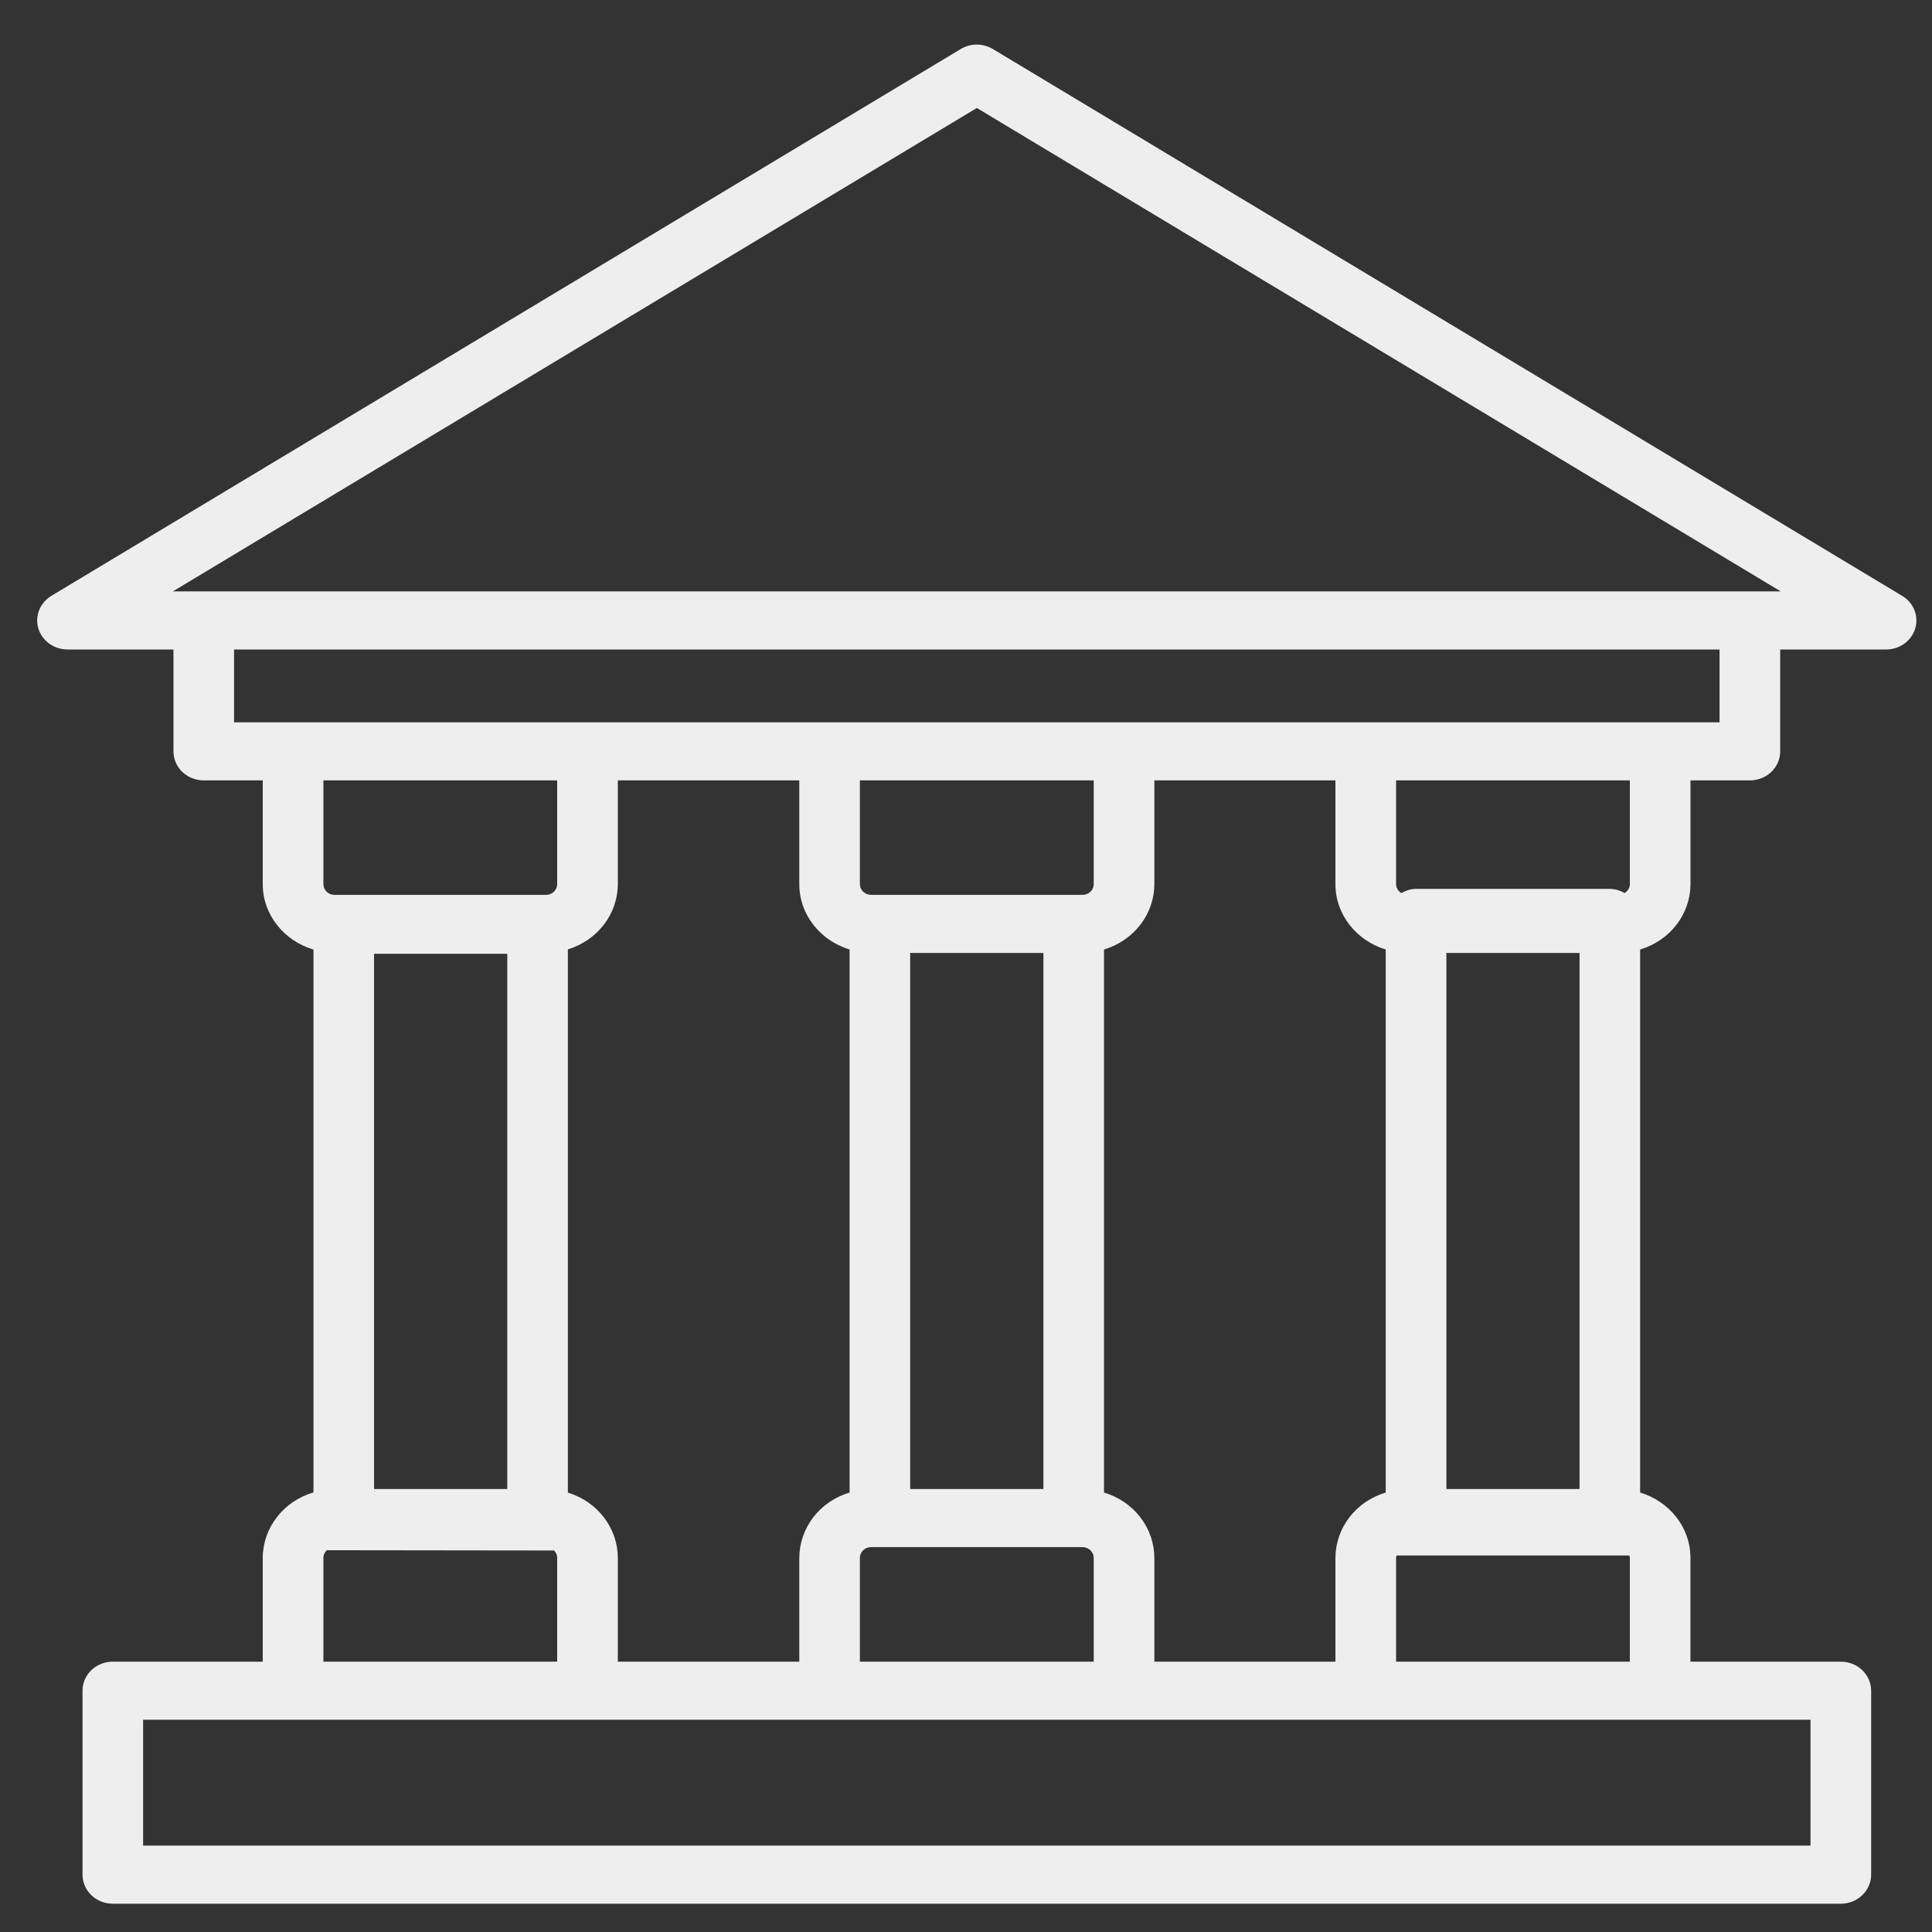<svg width="28" height="28" viewBox="0 0 28 28" fill="none" xmlns="http://www.w3.org/2000/svg">
<rect x="0" y="0" width="28" height="28" fill="#333333" stroke="none"/>
<path d="M3.808 22.577V24.082H1.635C1.518 24.082 1.407 24.126 1.324 24.205C1.242 24.284 1.196 24.391 1.196 24.503V27.169C1.196 27.281 1.242 27.388 1.324 27.467C1.407 27.546 1.518 27.59 1.635 27.59H26.678C26.795 27.59 26.907 27.546 26.989 27.467C27.071 27.388 27.118 27.281 27.118 27.169V24.503C27.118 24.391 27.071 24.284 26.989 24.205C26.907 24.126 26.795 24.082 26.678 24.082H24.499V22.577C24.499 22.132 24.192 21.759 23.77 21.631V13.761C23.981 13.698 24.166 13.572 24.297 13.402C24.428 13.232 24.499 13.026 24.5 12.815V11.31H25.361C25.477 11.31 25.589 11.266 25.671 11.187C25.754 11.108 25.8 11.001 25.8 10.889V9.413H27.335C27.43 9.413 27.523 9.383 27.599 9.328C27.675 9.273 27.73 9.196 27.757 9.109C27.783 9.021 27.779 8.927 27.745 8.842C27.711 8.757 27.649 8.684 27.568 8.636L14.39 0.711C14.32 0.669 14.239 0.646 14.157 0.646C14.074 0.646 13.993 0.669 13.923 0.711L0.745 8.635C0.664 8.684 0.602 8.756 0.568 8.842C0.534 8.927 0.53 9.021 0.556 9.108C0.582 9.196 0.638 9.273 0.714 9.328C0.79 9.383 0.883 9.413 0.978 9.413H2.514V10.889C2.514 11.001 2.56 11.108 2.642 11.187C2.725 11.266 2.836 11.31 2.953 11.31H3.808V12.814C3.808 13.261 4.119 13.636 4.543 13.762V21.629C4.331 21.691 4.145 21.817 4.013 21.987C3.881 22.158 3.809 22.364 3.808 22.577ZM4.687 22.577C4.687 22.534 4.706 22.495 4.736 22.467L8.03 22.471C8.059 22.5 8.075 22.538 8.075 22.577V24.082H4.687V22.577ZM11.584 11.31V12.814C11.584 13.259 11.892 13.633 12.313 13.761V21.631C12.102 21.694 11.918 21.819 11.787 21.989C11.656 22.16 11.585 22.366 11.584 22.577V24.082H8.954V22.577C8.953 22.366 8.883 22.162 8.753 21.992C8.623 21.822 8.44 21.696 8.23 21.632V13.759C8.44 13.695 8.623 13.569 8.753 13.399C8.883 13.23 8.953 13.025 8.954 12.814V11.31H11.584ZM19.354 11.31V12.814C19.354 13.259 19.662 13.633 20.083 13.761V21.631C19.872 21.694 19.688 21.819 19.557 21.989C19.426 22.16 19.355 22.366 19.354 22.577V24.082H16.73V22.577C16.729 22.366 16.658 22.16 16.526 21.989C16.395 21.819 16.211 21.694 16 21.631V13.761C16.211 13.698 16.395 13.572 16.527 13.402C16.658 13.232 16.729 13.026 16.73 12.814V11.31H19.354ZM20.962 21.58V13.811H22.892V21.58H20.962ZM15.122 21.58H13.191V13.811H15.122V21.58ZM12.462 22.577C12.462 22.536 12.48 22.496 12.51 22.467C12.54 22.438 12.582 22.422 12.625 22.422H15.689C15.732 22.422 15.773 22.439 15.803 22.468C15.834 22.497 15.851 22.536 15.851 22.577V24.082H12.462V22.577ZM15.851 12.814C15.851 12.855 15.834 12.895 15.803 12.924C15.773 12.953 15.731 12.969 15.688 12.969H12.625C12.582 12.969 12.54 12.953 12.51 12.924C12.48 12.895 12.462 12.855 12.462 12.814V11.31H15.851V12.814ZM7.352 13.823V21.58H5.421V13.823H7.352ZM26.239 26.748H2.074V24.924H26.239V26.748ZM20.233 24.082V22.577C20.233 22.565 20.237 22.554 20.24 22.543H23.614C23.616 22.554 23.621 22.565 23.621 22.577V24.082H20.233ZM23.621 12.814C23.621 12.869 23.589 12.915 23.544 12.943C23.48 12.905 23.407 12.884 23.331 12.882H20.522C20.443 12.882 20.373 12.908 20.309 12.943C20.286 12.929 20.267 12.91 20.254 12.888C20.24 12.865 20.233 12.84 20.233 12.814V11.31H23.621V12.814ZM14.157 1.565L25.808 8.571H2.505L14.157 1.565ZM3.392 9.413H24.921V10.468H3.392V9.413ZM8.075 11.31V12.814C8.075 12.855 8.058 12.895 8.027 12.924C7.997 12.953 7.956 12.969 7.913 12.969H4.848C4.806 12.969 4.764 12.953 4.734 12.924C4.704 12.895 4.687 12.855 4.687 12.814V11.31H8.075Z" fill="#EEEEEE"/>
</svg>
